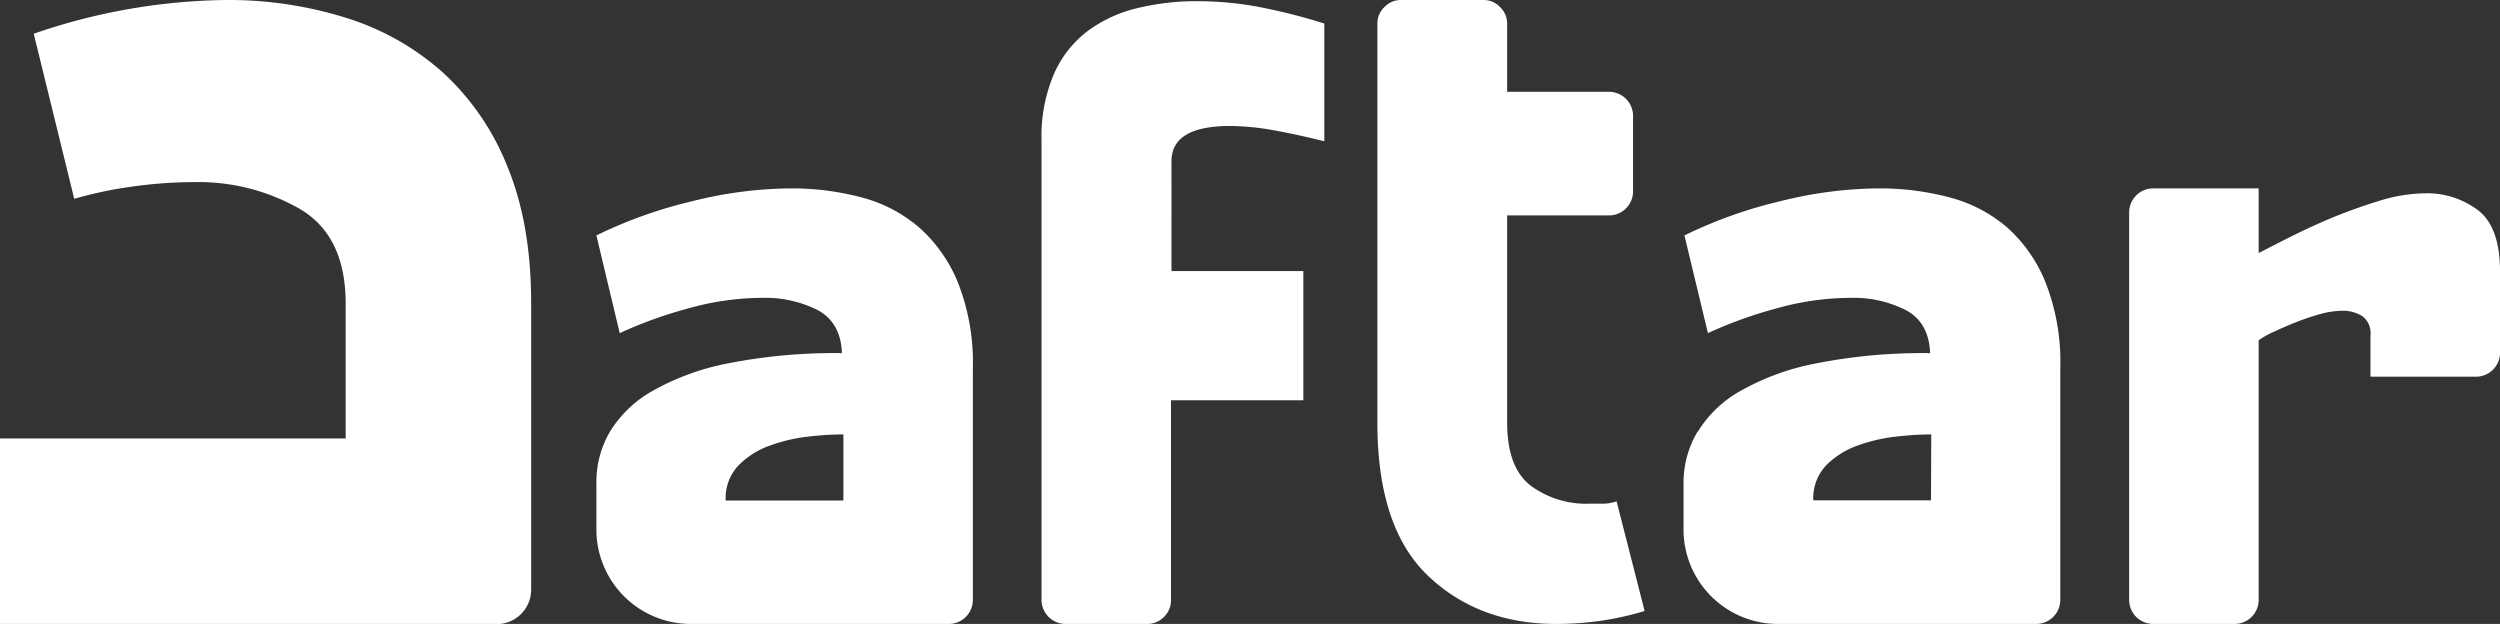 <svg xmlns="http://www.w3.org/2000/svg" viewBox="0 0 414.99 103.57"><rect x="0" y="0" width="414.99" height="103.57" fill="#333333" stroke="none"/><defs><style>.cls-1{fill:#fff;}</style></defs><g id="Layer_2" data-name="Layer 2"><g id="Layer_1-2" data-name="Layer 1"><path class="cls-1" d="M101.21,71.72a19.45,19.45,0,0,1,7.13-6.84A41.28,41.28,0,0,1,121,60.29a91.34,91.34,0,0,1,18.76-1.67q-.2-5.07-4-7.13a19.35,19.35,0,0,0-9.29-2.05,46.06,46.06,0,0,0-12.6,1.86,70.27,70.27,0,0,0-11,4L99,39.08a75.46,75.46,0,0,1,15.83-5.66,69,69,0,0,1,16.41-2.15,45.37,45.37,0,0,1,11.63,1.46,24,24,0,0,1,9.67,5A24.49,24.49,0,0,1,159.05,47a36.29,36.29,0,0,1,2.44,14.17V99.66a4,4,0,0,1-3.9,3.91h-43A15.67,15.67,0,0,1,99,87.94V80.12A16.53,16.53,0,0,1,101.21,71.72Zm38.79.39a52.21,52.21,0,0,0-6.06.39A27.69,27.69,0,0,0,127.69,74a13.84,13.84,0,0,0-5.08,3.23,7.89,7.89,0,0,0-2.15,5.86H140Zm53.21,30.29a3.75,3.75,0,0,1-2.74,1.17H176.79a4,4,0,0,1-3.9-3.91V23.25a26.25,26.25,0,0,1,2.05-10.94,18,18,0,0,1,5.57-7.13,22.57,22.57,0,0,1,8.21-3.81,41,41,0,0,1,10-1.17,55,55,0,0,1,10.85,1.07,96.06,96.06,0,0,1,10.26,2.64V23.45q-4.69-1.17-8.6-1.86a41.83,41.83,0,0,0-7-.68q-9.77,0-9.77,5.86V45h21.89V66.44H194.38V99.66A3.76,3.76,0,0,1,193.21,102.4ZM249,1.17a3.77,3.77,0,0,1,1.18,2.74V15.24h17a4,4,0,0,1,3.9,3.91v12.7a4,4,0,0,1-3.9,3.91h-17V70.15q0,7.44,3.9,10.46a15.49,15.49,0,0,0,9.77,3h2.25a7.11,7.11,0,0,0,2.25-.39L273,101.42a48.72,48.72,0,0,1-7.52,1.66,52.57,52.57,0,0,1-7.14.49q-12.9,0-21.3-8t-8.4-25.41V3.91a3.76,3.76,0,0,1,1.17-2.74A3.76,3.76,0,0,1,232.55,0h13.68A3.74,3.74,0,0,1,249,1.17Zm32.79,70.55a19.48,19.48,0,0,1,7.14-6.84,41.19,41.19,0,0,1,12.7-4.59,91.27,91.27,0,0,1,18.76-1.67q-.19-5.07-4-7.13a19.31,19.31,0,0,0-9.28-2.05,46,46,0,0,0-12.6,1.86,70,70,0,0,0-11,4l-3.9-16.22a75.26,75.26,0,0,1,15.83-5.66,69,69,0,0,1,16.41-2.15,45.43,45.43,0,0,1,11.63,1.46,24.05,24.05,0,0,1,9.67,5A24.49,24.49,0,0,1,339.6,47,36.29,36.29,0,0,1,342,61.17V99.66a4,4,0,0,1-3.91,3.91h-43a15.67,15.67,0,0,1-15.63-15.63V80.12A16.52,16.52,0,0,1,281.75,71.72Zm38.79.39a52.19,52.19,0,0,0-6.05.39A27.78,27.78,0,0,0,308.23,74a13.92,13.92,0,0,0-5.08,3.23A7.93,7.93,0,0,0,301,83.05h19.54ZM374.93,42c.52-.26,1.82-.94,3.91-2s4.49-2.24,7.23-3.42a87.37,87.37,0,0,1,8.5-3.12,26.68,26.68,0,0,1,7.91-1.37,14,14,0,0,1,8.89,2.83Q415,37.72,415,45.14V58.62a4,4,0,0,1-3.91,3.91H393.49V55.69a3.52,3.52,0,0,0-1.37-3.22,6,6,0,0,0-3.32-.88,14,14,0,0,0-3.81.59,40.89,40.89,0,0,0-4,1.36c-1.31.52-2.51,1.05-3.62,1.57a13.87,13.87,0,0,0-2.44,1.37V99.66a4,4,0,0,1-3.91,3.91H357.34a4,4,0,0,1-3.91-3.91V35.18a4,4,0,0,1,3.91-3.91h17.59Z"/><path class="cls-1" d="M37.51,0A65.12,65.12,0,0,1,57.38,2.94,43.45,43.45,0,0,1,73.48,12,42.29,42.29,0,0,1,84.25,27.71q3.93,9.52,3.92,22.68V98a5.74,5.74,0,0,1-5.59,5.6H0V72.78H57.38V50.39q0-11.2-7.56-15.68a33.86,33.86,0,0,0-17.63-4.48,73.84,73.84,0,0,0-9.94.7A67.68,67.68,0,0,0,12.32,33L5.6,5.6A101,101,0,0,1,37.51,0Z"/></g></g></svg>